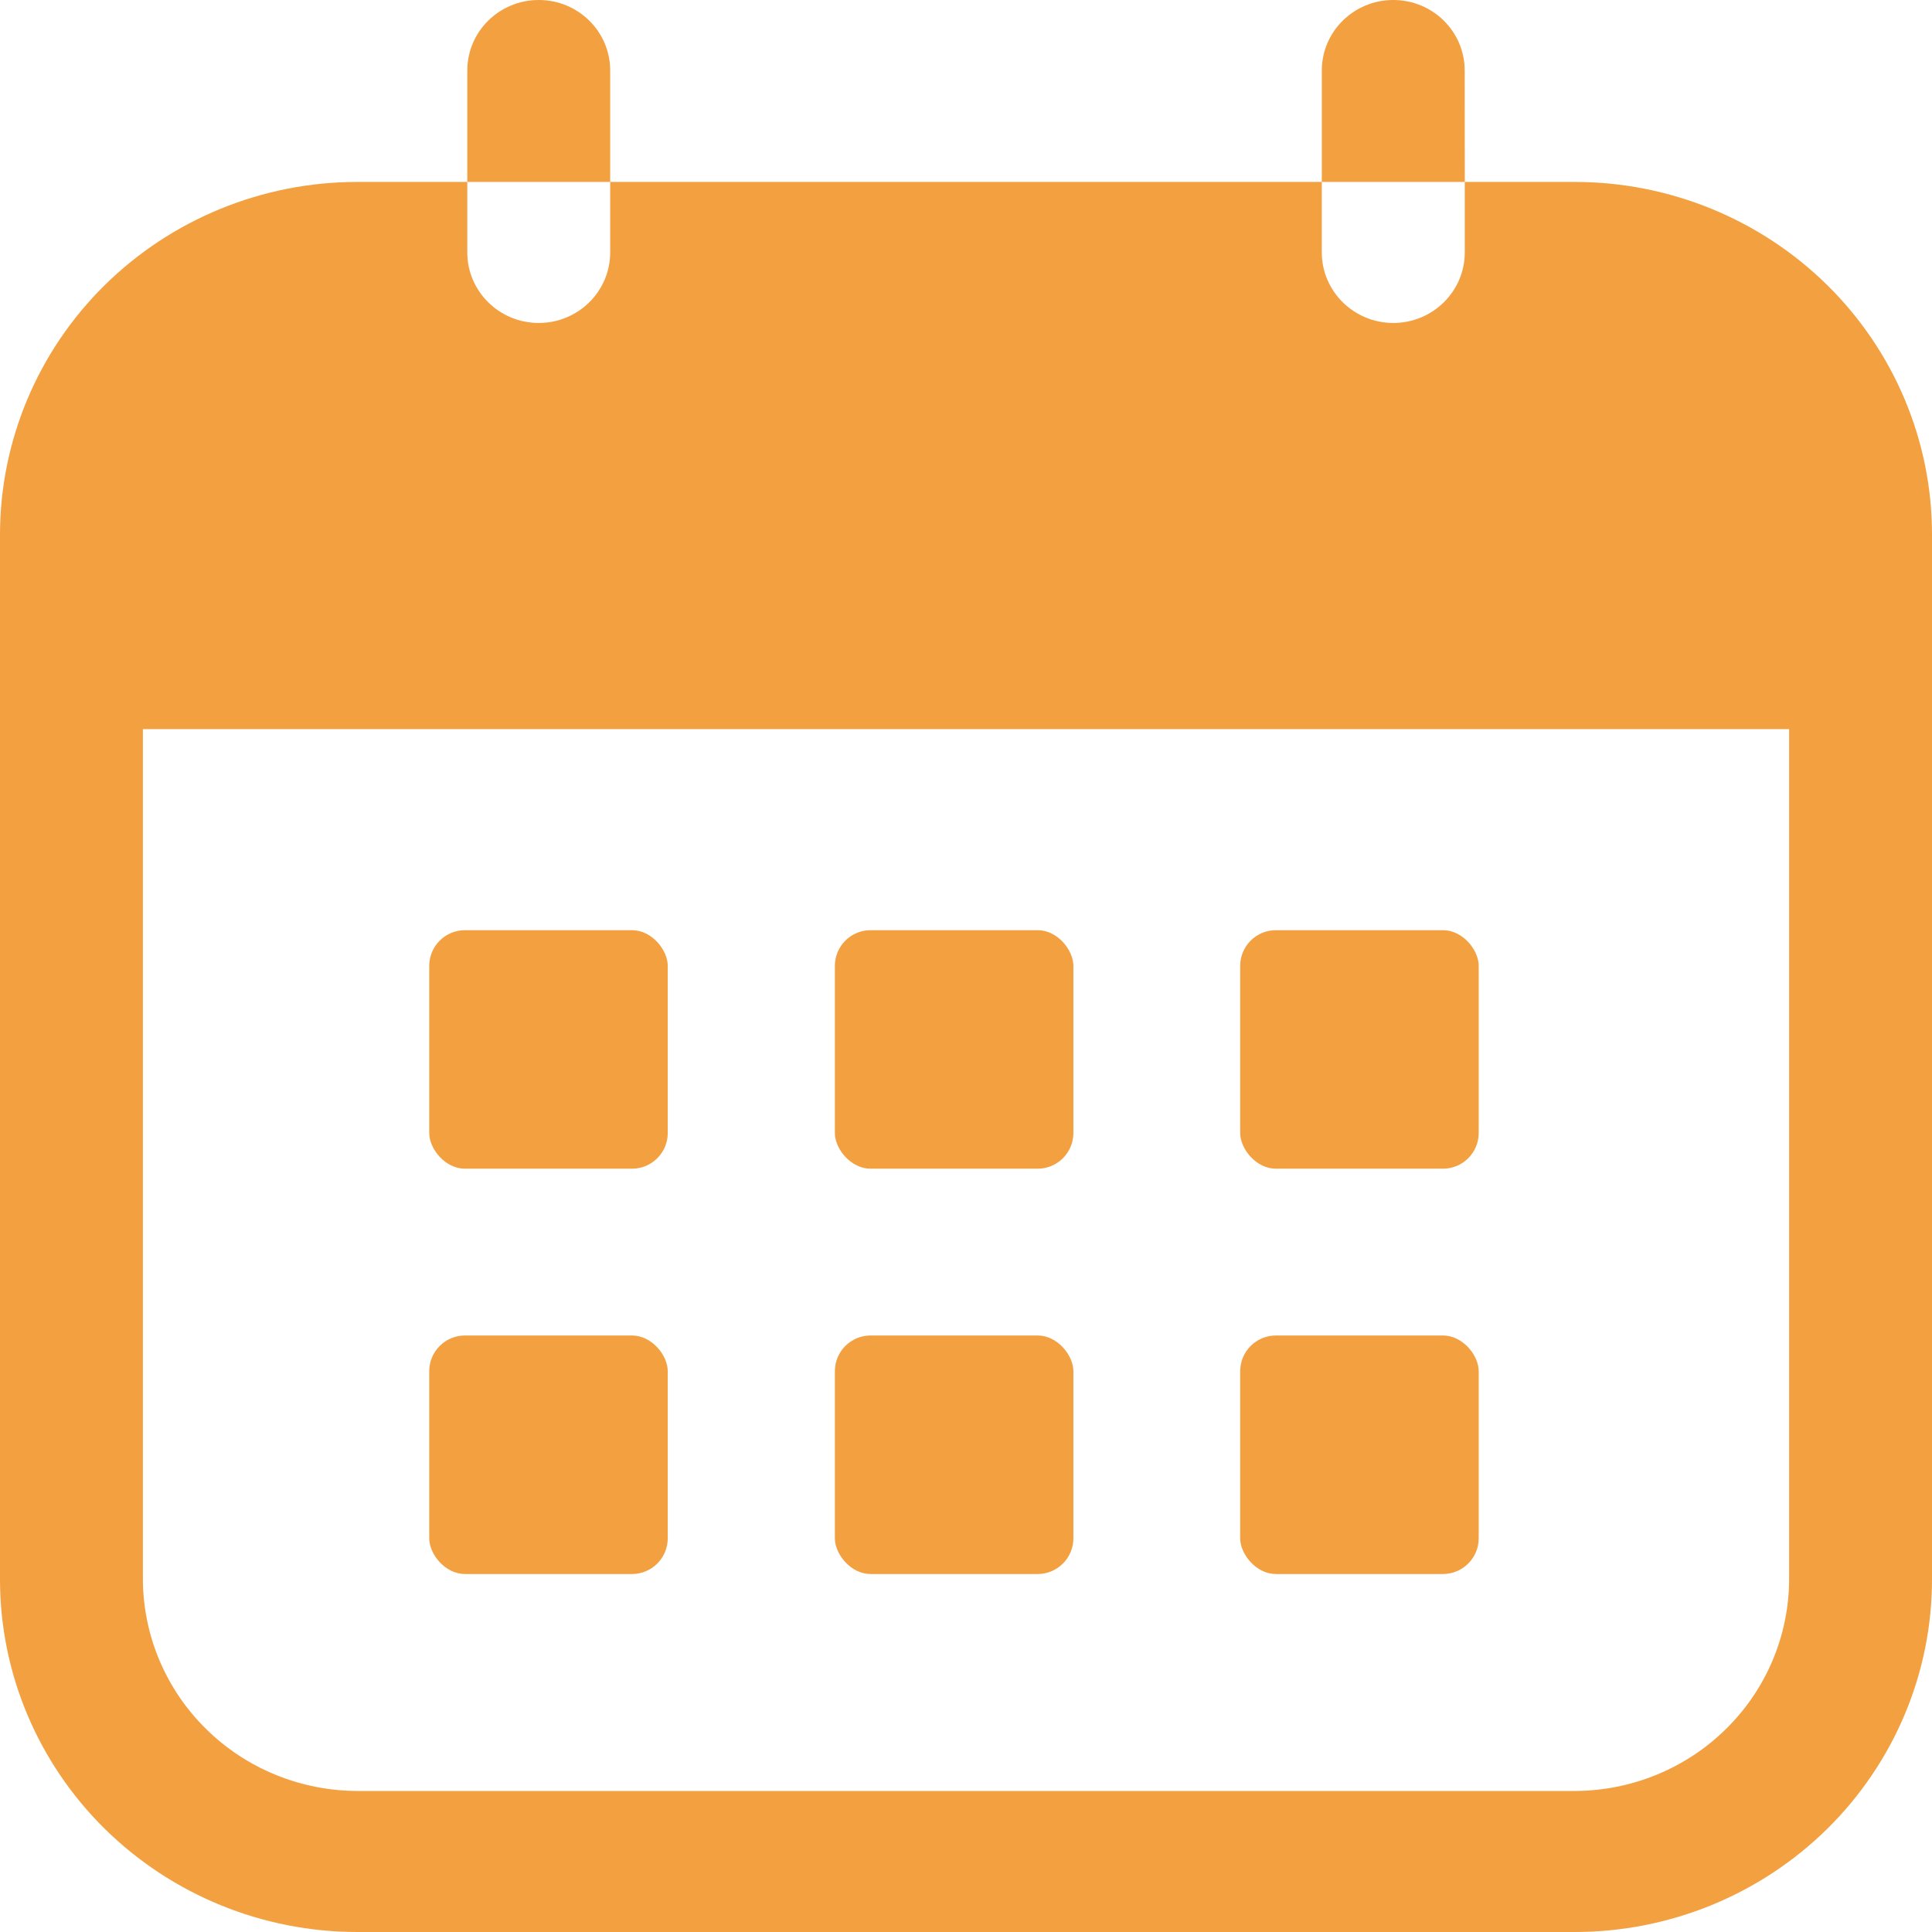 <svg width="24" height="24" viewBox="0 0 24 24" fill="none" xmlns="http://www.w3.org/2000/svg">
<path d="M19.562 2.26H18.196V3.136C18.196 3.619 17.798 4.012 17.308 4.012C16.818 4.012 16.42 3.619 16.42 3.136V2.26H7.58V3.136C7.58 3.619 7.183 4.012 6.692 4.012C6.202 4.012 5.805 3.619 5.805 3.136V2.26H4.438C3.261 2.26 2.133 2.722 1.3 3.543C0.468 4.364 0.001 5.478 0 6.639V19.62C0 20.782 0.468 21.895 1.3 22.717C2.133 23.538 3.261 24 4.438 24H19.562C20.739 24 21.867 23.538 22.7 22.717C23.532 21.895 24 20.782 24 19.62V6.639C24 5.478 23.532 4.364 22.7 3.543C21.867 2.722 20.739 2.26 19.562 2.26H19.562ZM19.562 22.248H4.438C3.733 22.246 3.057 21.969 2.558 21.476C2.059 20.984 1.778 20.317 1.775 19.62V9.057H22.225V19.62C22.223 20.317 21.942 20.984 21.443 21.476C20.944 21.969 20.268 22.246 19.562 22.248ZM7.58 2.26H5.805L5.805 0.876C5.805 0.392 6.202 0 6.693 0C7.183 0 7.58 0.392 7.58 0.876L7.58 2.26ZM18.196 2.26H16.42L16.42 0.876C16.42 0.392 16.818 0 17.308 0C17.798 0 18.195 0.392 18.195 0.876L18.196 2.26Z" fill="#F3A041"/>
<rect x="5.332" y="11.555" width="2.963" height="2.963" rx="0.444" fill="#F3A041"/>
<rect x="5.332" y="16.59" width="2.963" height="2.963" rx="0.444" fill="#F3A041"/>
<rect x="10.371" y="11.555" width="2.963" height="2.963" rx="0.444" fill="#F3A041"/>
<rect x="10.371" y="16.59" width="2.963" height="2.963" rx="0.444" fill="#F3A041"/>
<rect x="15.406" y="11.555" width="2.963" height="2.963" rx="0.444" fill="#F3A041"/>
<rect x="15.406" y="16.59" width="2.963" height="2.963" rx="0.444" fill="#F3A041"/>
</svg>
